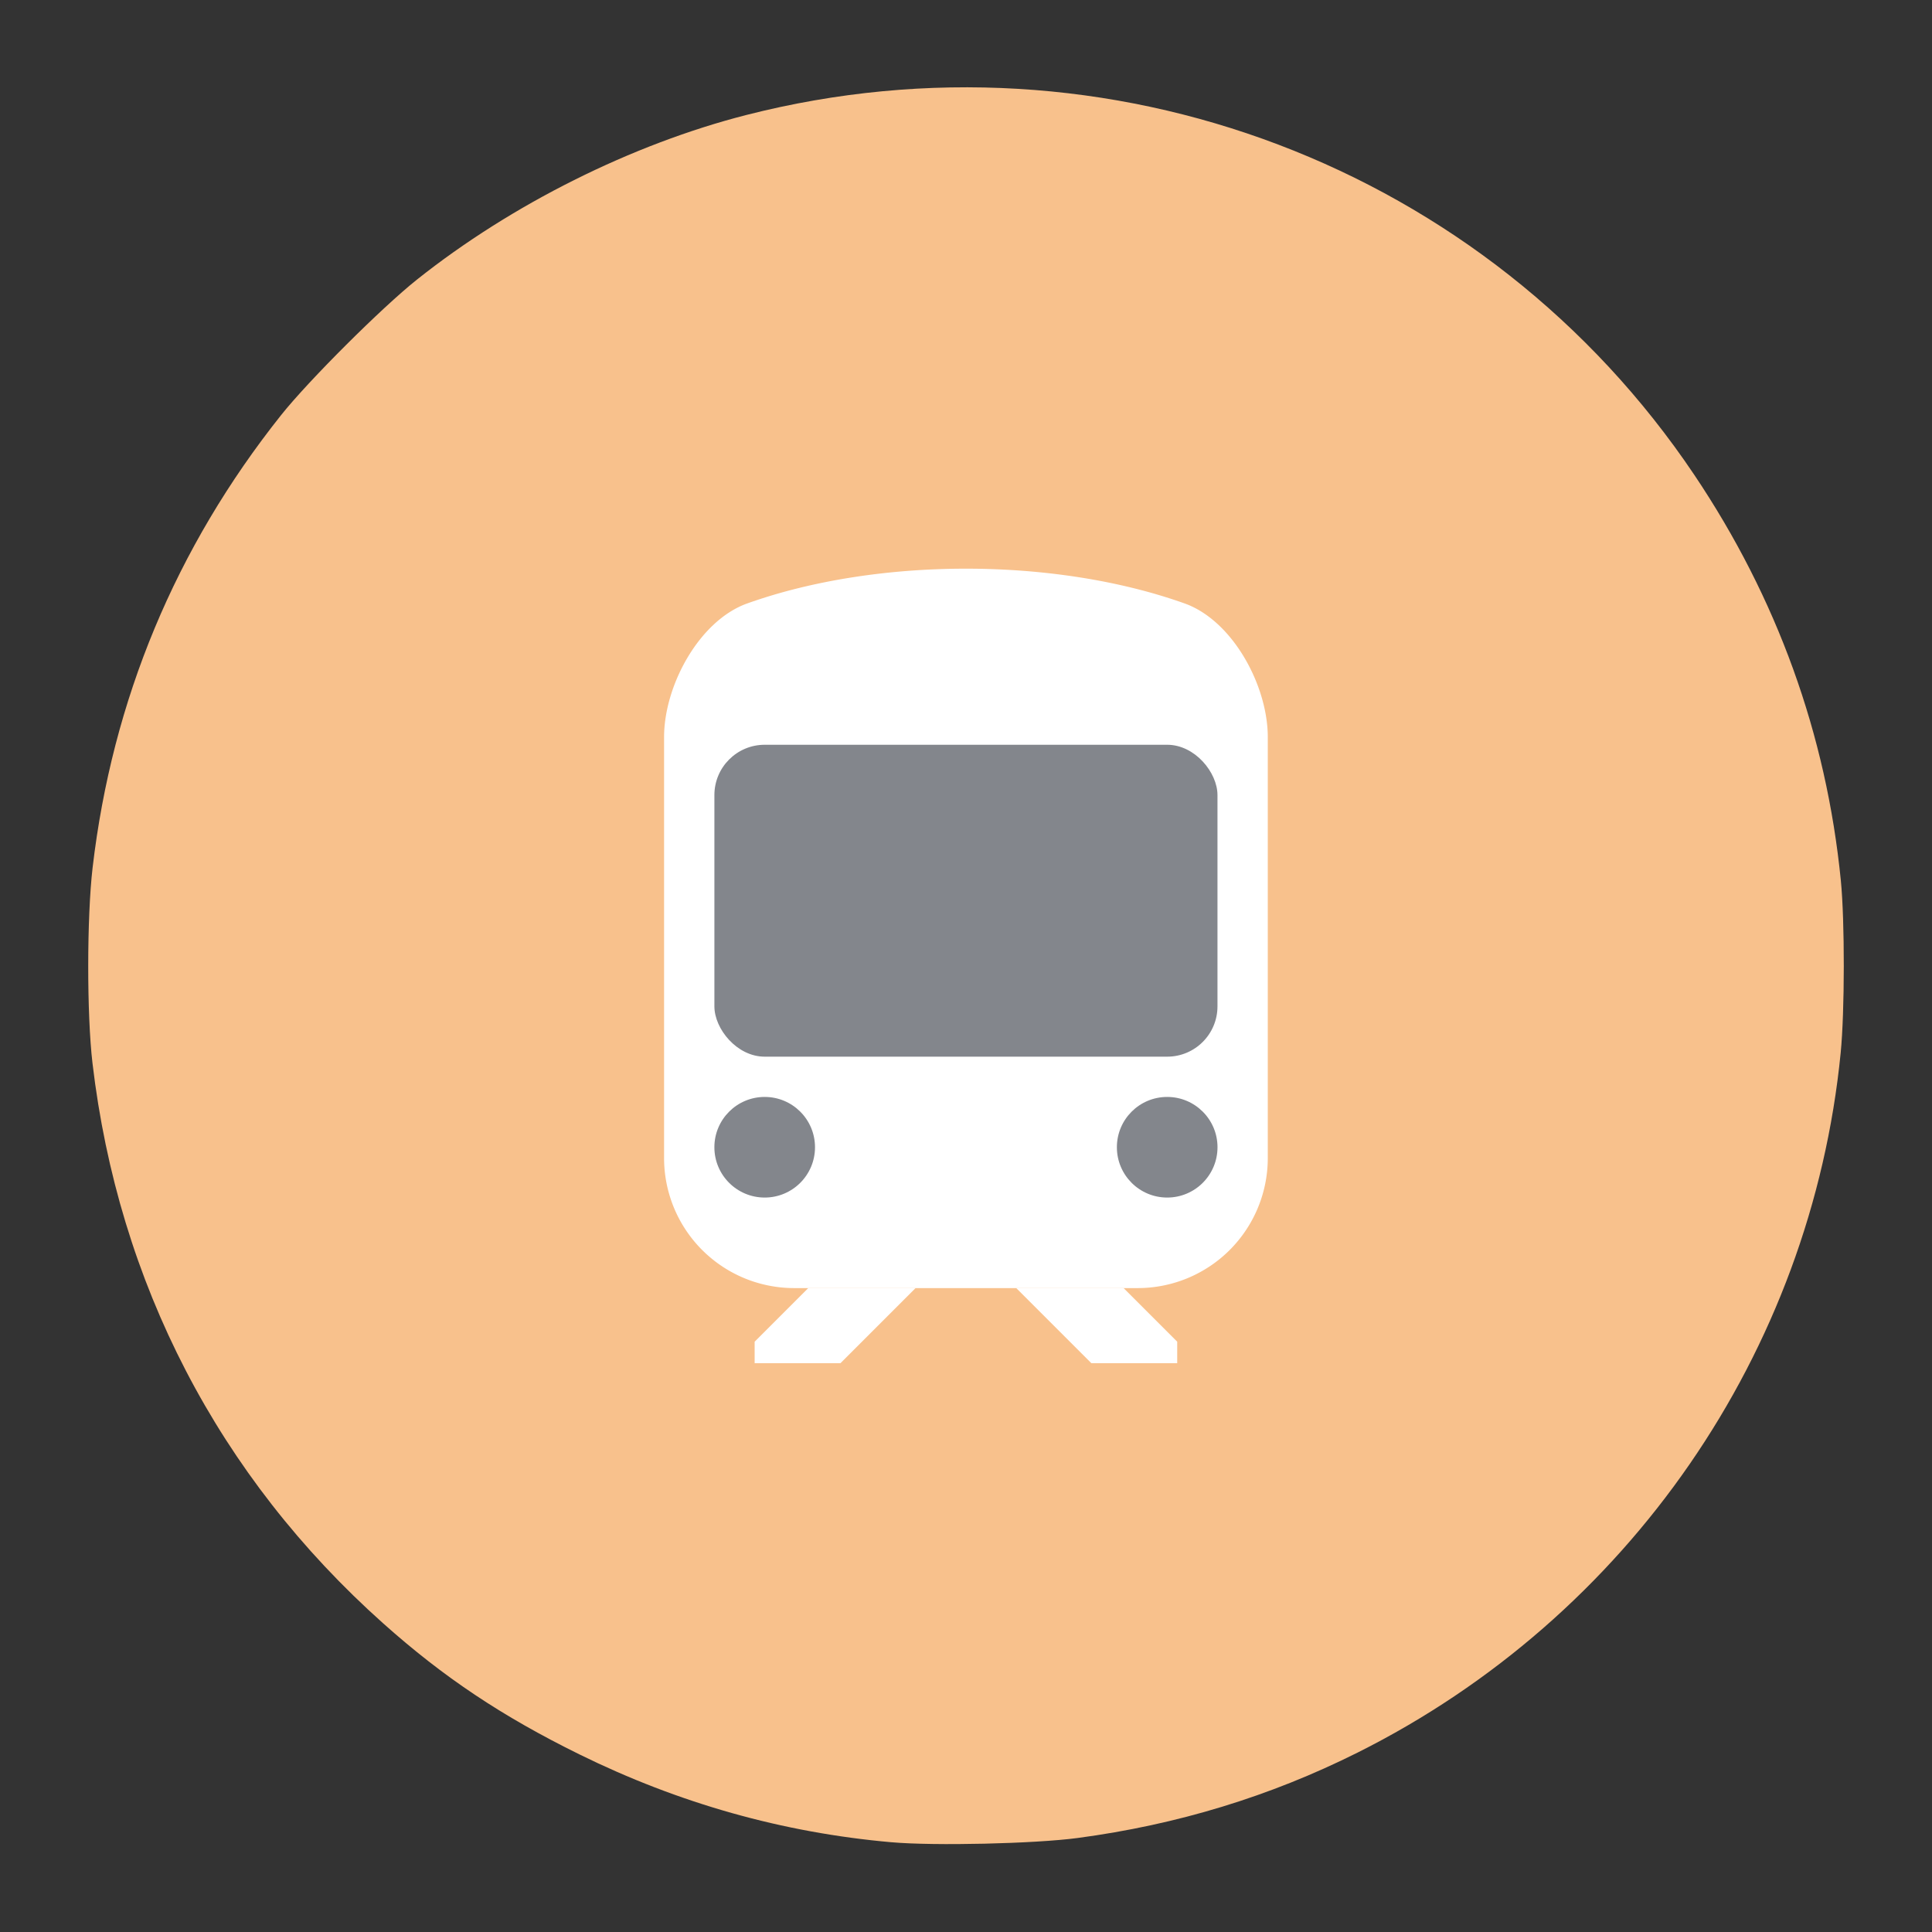 <svg width="192" height="192" version="1.1" viewBox="0 0 192 192" xmlns="http://www.w3.org/2000/svg">
 <rect x="0" y="0" width="192" height="192" fill="#333333" stroke="none"/>
 <path d="m88.581 183.08c-10.787-0.953-21.117-3.864-31.011-8.737-7.691-3.788-13.486-7.657-19.48-13.007-16.352-14.592-26.332-33.824-28.9-55.69-0.569-4.843-0.562-14.502 0.013-19.422 1.95-16.671 8.252-31.798 18.735-44.975 2.72-3.418 9.998-10.678 13.498-13.463 9.396-7.476 21.358-13.453 32.742-16.361 35.949-9.182 73.603 5.113 94.193 35.758 8.233 12.254 13.126 25.794 14.569 40.316 0.398 4.01 0.39 13.025-0.015 17.129-2.942 29.775-21.104 56.082-48.015 69.545-8.701 4.353-17.92 7.165-27.816 8.485-4.283 0.571-14.25 0.798-18.513 0.421z" fill="#f8c18c" stroke-width="0"/>
 <g transform="matrix(.923 0 0 .923 7.385 7.387)" stroke-width="0">
  <path d="m119.54 56.967c-14.001-4.988-33.079-4.988-47.08-2e-6 -5.19 1.849-8.96 8.861-8.96 14.384v45.333a14 14 45 0 0 14 14h37a14 14 135 0 0 14-14v-45.333c0-5.523-3.77-12.535-8.96-14.384z" fill="#fff"/>
  <g fill="#83868c">
   <rect x="68.917" y="72.185" width="54.167" height="33.583" rx="5.417" ry="5.417"/>
   <circle cx="74.333" cy="115.52" r="5.417"/>
   <circle cx="117.67" cy="115.52" r="5.417"/>
  </g>
  <path d="m79.028 130.68-5.778 5.778v2.311h9.244l8.089-8.089z" fill="#fff"/>
  <path d="m112.97 130.68 5.778 5.778v2.311h-9.244l-8.089-8.089z" fill="#fff"/>
 </g>
</svg>
